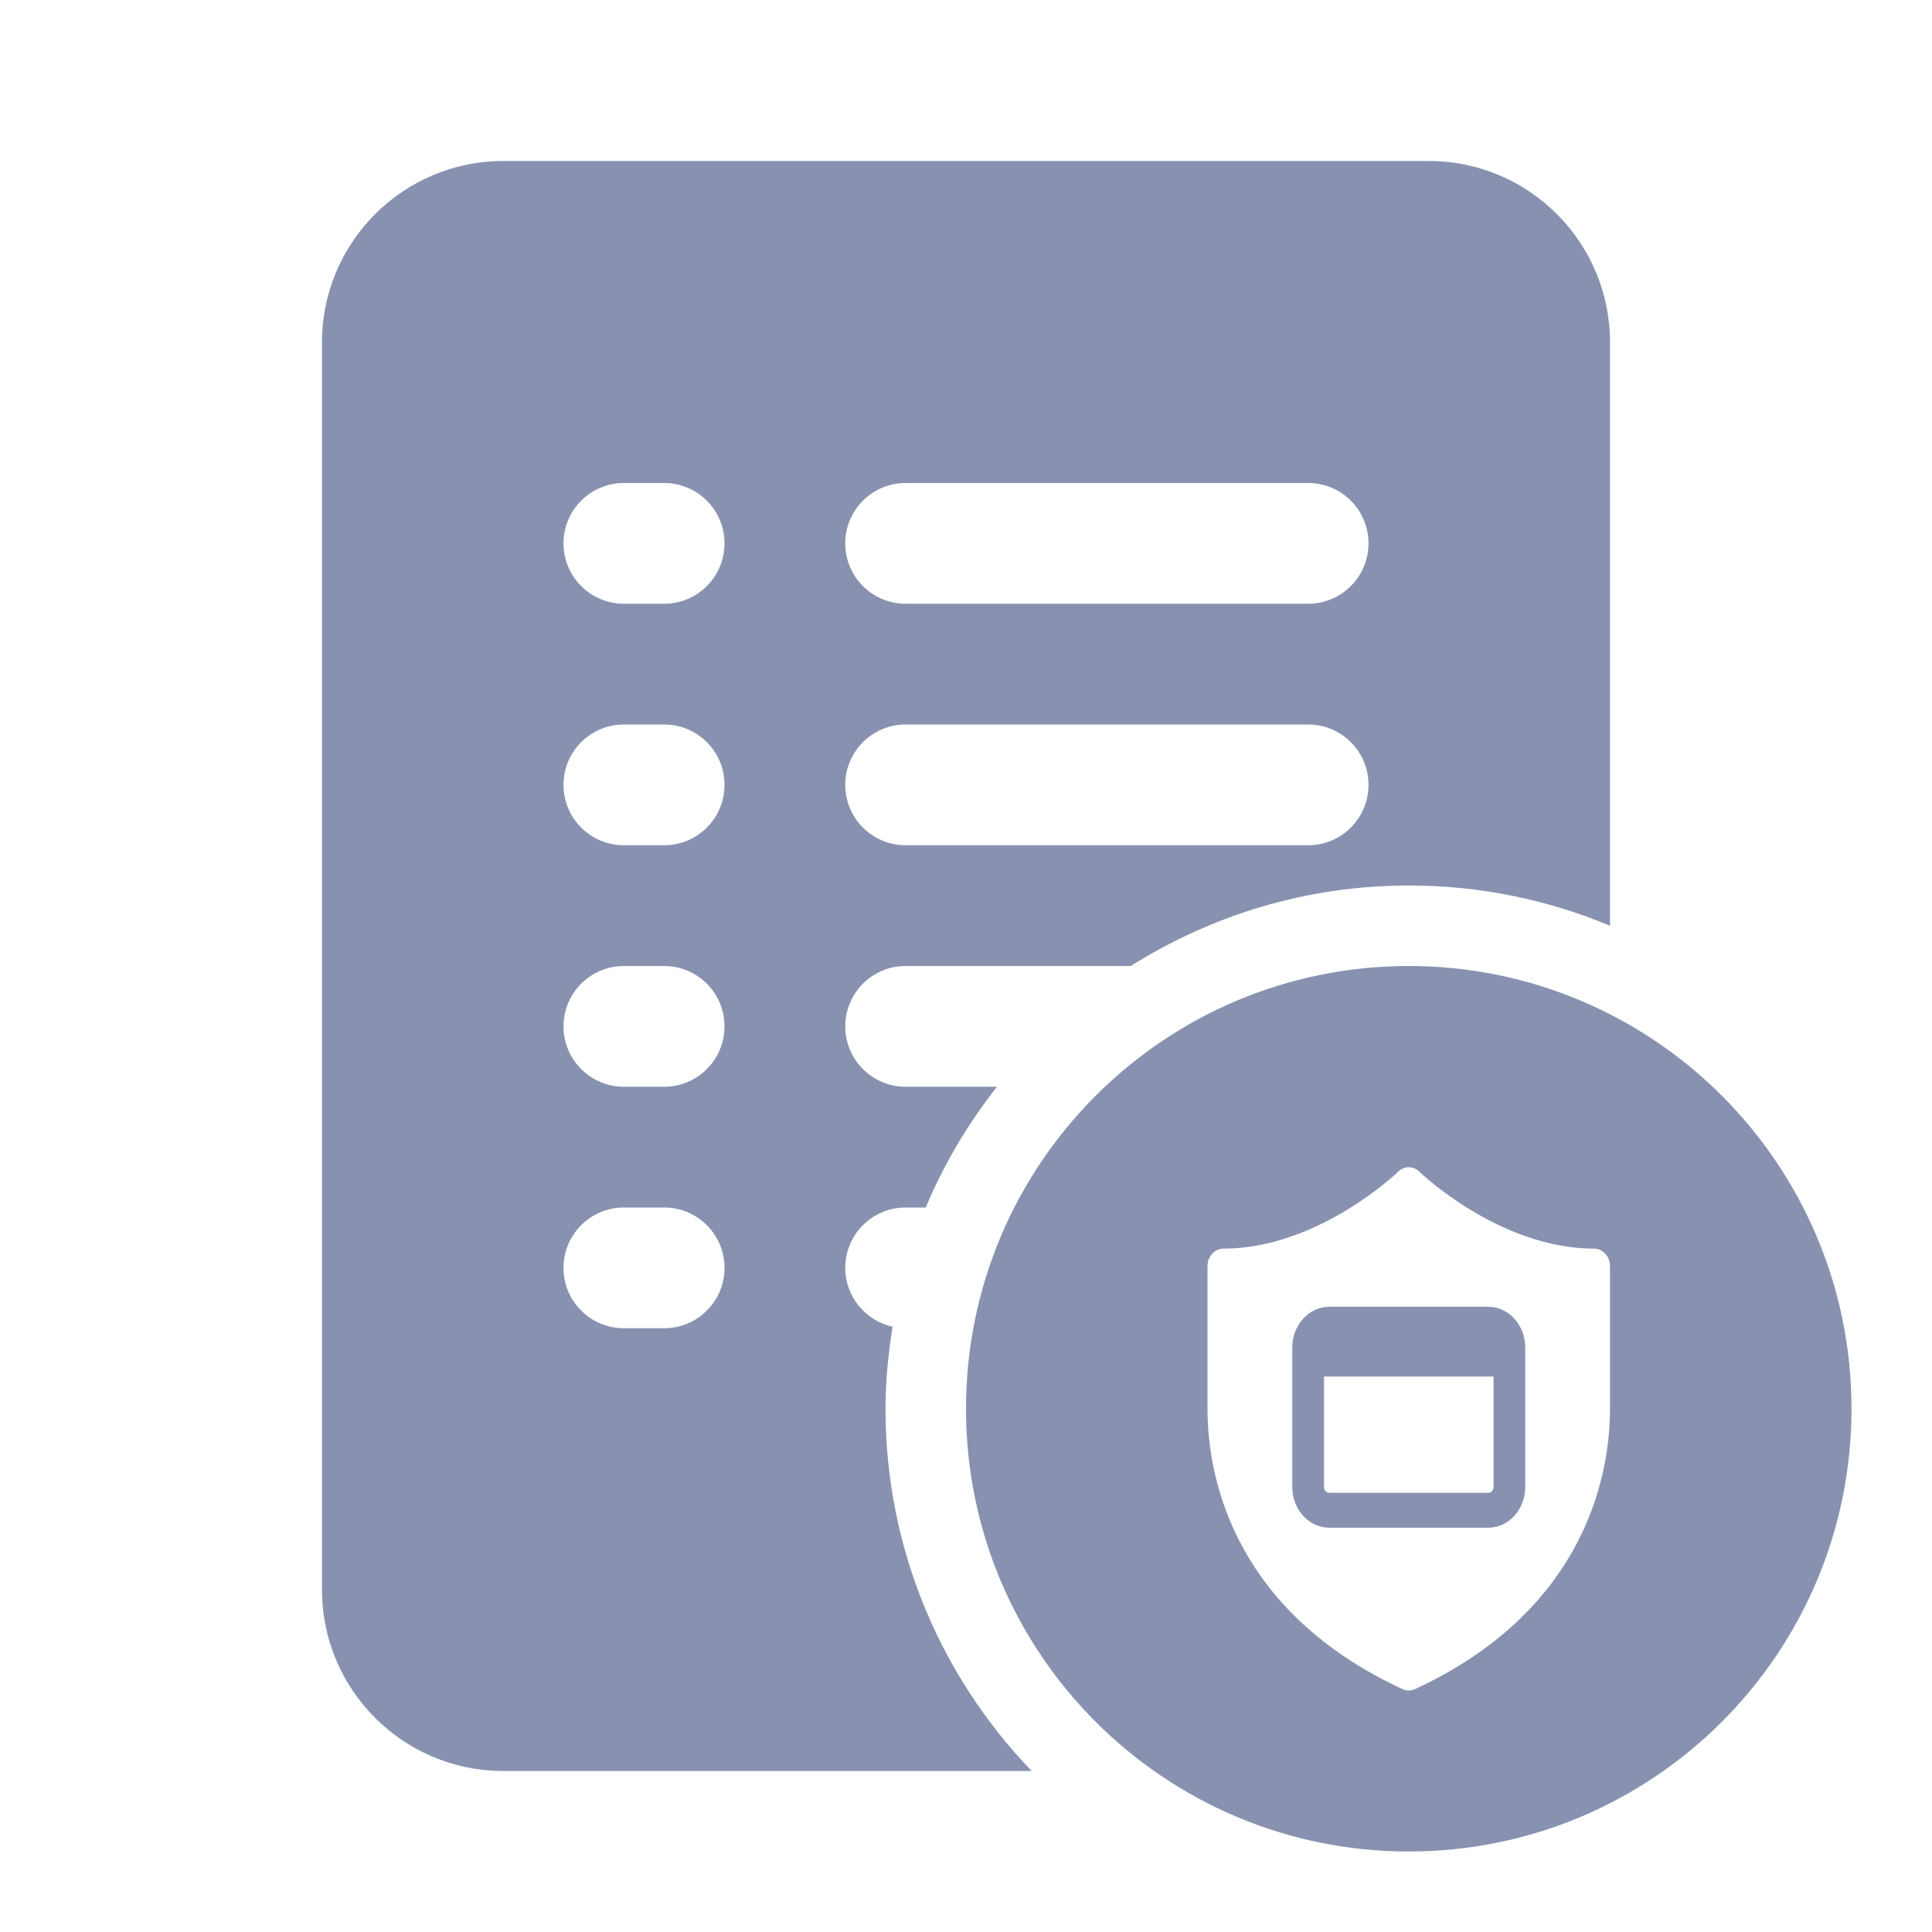 <svg width="24" height="24" viewBox="0 0 24 24" fill="none" xmlns="http://www.w3.org/2000/svg">
<path fill-rule="evenodd" clip-rule="evenodd" d="M4 4.25C4 3.01 5.01 2 6.25 2H17.75C18.991 2 20 3.01 20 4.25V11.5C19.23 11.178 18.386 11 17.5 11C16.23 11 15.048 11.37 14.047 12H11.25C10.836 12 10.5 12.335 10.5 12.75C10.5 13.165 10.836 13.5 11.25 13.5H12.384C12.027 13.956 11.726 14.458 11.5 15H11.25C10.836 15 10.5 15.335 10.5 15.75C10.5 16.108 10.752 16.407 11.088 16.481C11.035 16.814 11 17.152 11 17.5C11 19.248 11.693 20.832 12.816 22H6.25C5.01 22 4 20.991 4 19.75V4.25ZM8.25 6H7.75C7.336 6 7 6.335 7 6.75C7 7.165 7.336 7.5 7.75 7.5H8.25C8.664 7.5 9 7.165 9 6.75C9 6.335 8.664 6 8.25 6ZM16.25 6H11.25C10.836 6 10.5 6.335 10.5 6.75C10.5 7.165 10.836 7.5 11.25 7.5H16.25C16.664 7.5 17 7.165 17 6.75C17 6.335 16.664 6 16.25 6ZM8.25 9H7.75C7.336 9 7 9.335 7 9.75C7 10.165 7.336 10.5 7.75 10.5H8.25C8.664 10.5 9 10.165 9 9.75C9 9.335 8.664 9 8.25 9ZM16.25 9H11.25C10.836 9 10.5 9.335 10.5 9.75C10.5 10.165 10.836 10.5 11.25 10.5H16.25C16.664 10.5 17 10.165 17 9.75C17 9.335 16.664 9 16.25 9ZM8.25 12H7.75C7.336 12 7 12.335 7 12.75C7 13.165 7.336 13.5 7.75 13.5H8.25C8.664 13.5 9 13.165 9 12.75C9 12.335 8.664 12 8.25 12ZM8.25 15H7.75C7.336 15 7 15.335 7 15.75C7 16.165 7.336 16.5 7.75 16.5H8.25C8.664 16.5 9 16.165 9 15.75C9 15.335 8.664 15 8.25 15Z" fill="#8892B0"/>
<path fill-rule="evenodd" clip-rule="evenodd" d="M18.947 16.739C18.947 16.46 18.741 16.233 18.487 16.233H16.513C16.259 16.233 16.053 16.46 16.053 16.739V18.472C16.053 18.751 16.259 18.978 16.513 18.978H18.487C18.741 18.978 18.947 18.751 18.947 18.472V16.739ZM16.447 18.472V17.1H18.553V18.472C18.553 18.513 18.524 18.544 18.487 18.544H16.513C16.476 18.544 16.447 18.513 16.447 18.472Z" fill="#8892B0"/>
<path fill-rule="evenodd" clip-rule="evenodd" d="M12 17.5C12 14.463 14.463 12 17.5 12C20.538 12 23 14.463 23 17.5C23 20.538 20.538 23 17.5 23C14.463 23 12 20.538 12 17.5ZM17.368 14.556C17.406 14.518 17.456 14.498 17.506 14.5C17.553 14.502 17.597 14.521 17.632 14.556C17.632 14.556 18.62 15.511 19.803 15.511C19.855 15.511 19.905 15.534 19.942 15.575C19.979 15.615 20 15.67 20 15.728V17.499C20 18.463 19.593 20.05 17.577 20.983C17.552 20.994 17.526 21 17.5 21C17.474 21 17.448 20.994 17.423 20.983C15.406 20.05 15 18.463 15 17.499V15.728C15 15.67 15.021 15.615 15.058 15.575C15.095 15.534 15.145 15.511 15.197 15.511C16.38 15.511 17.368 14.556 17.368 14.556Z" fill="#8892B0"/>
</svg>
